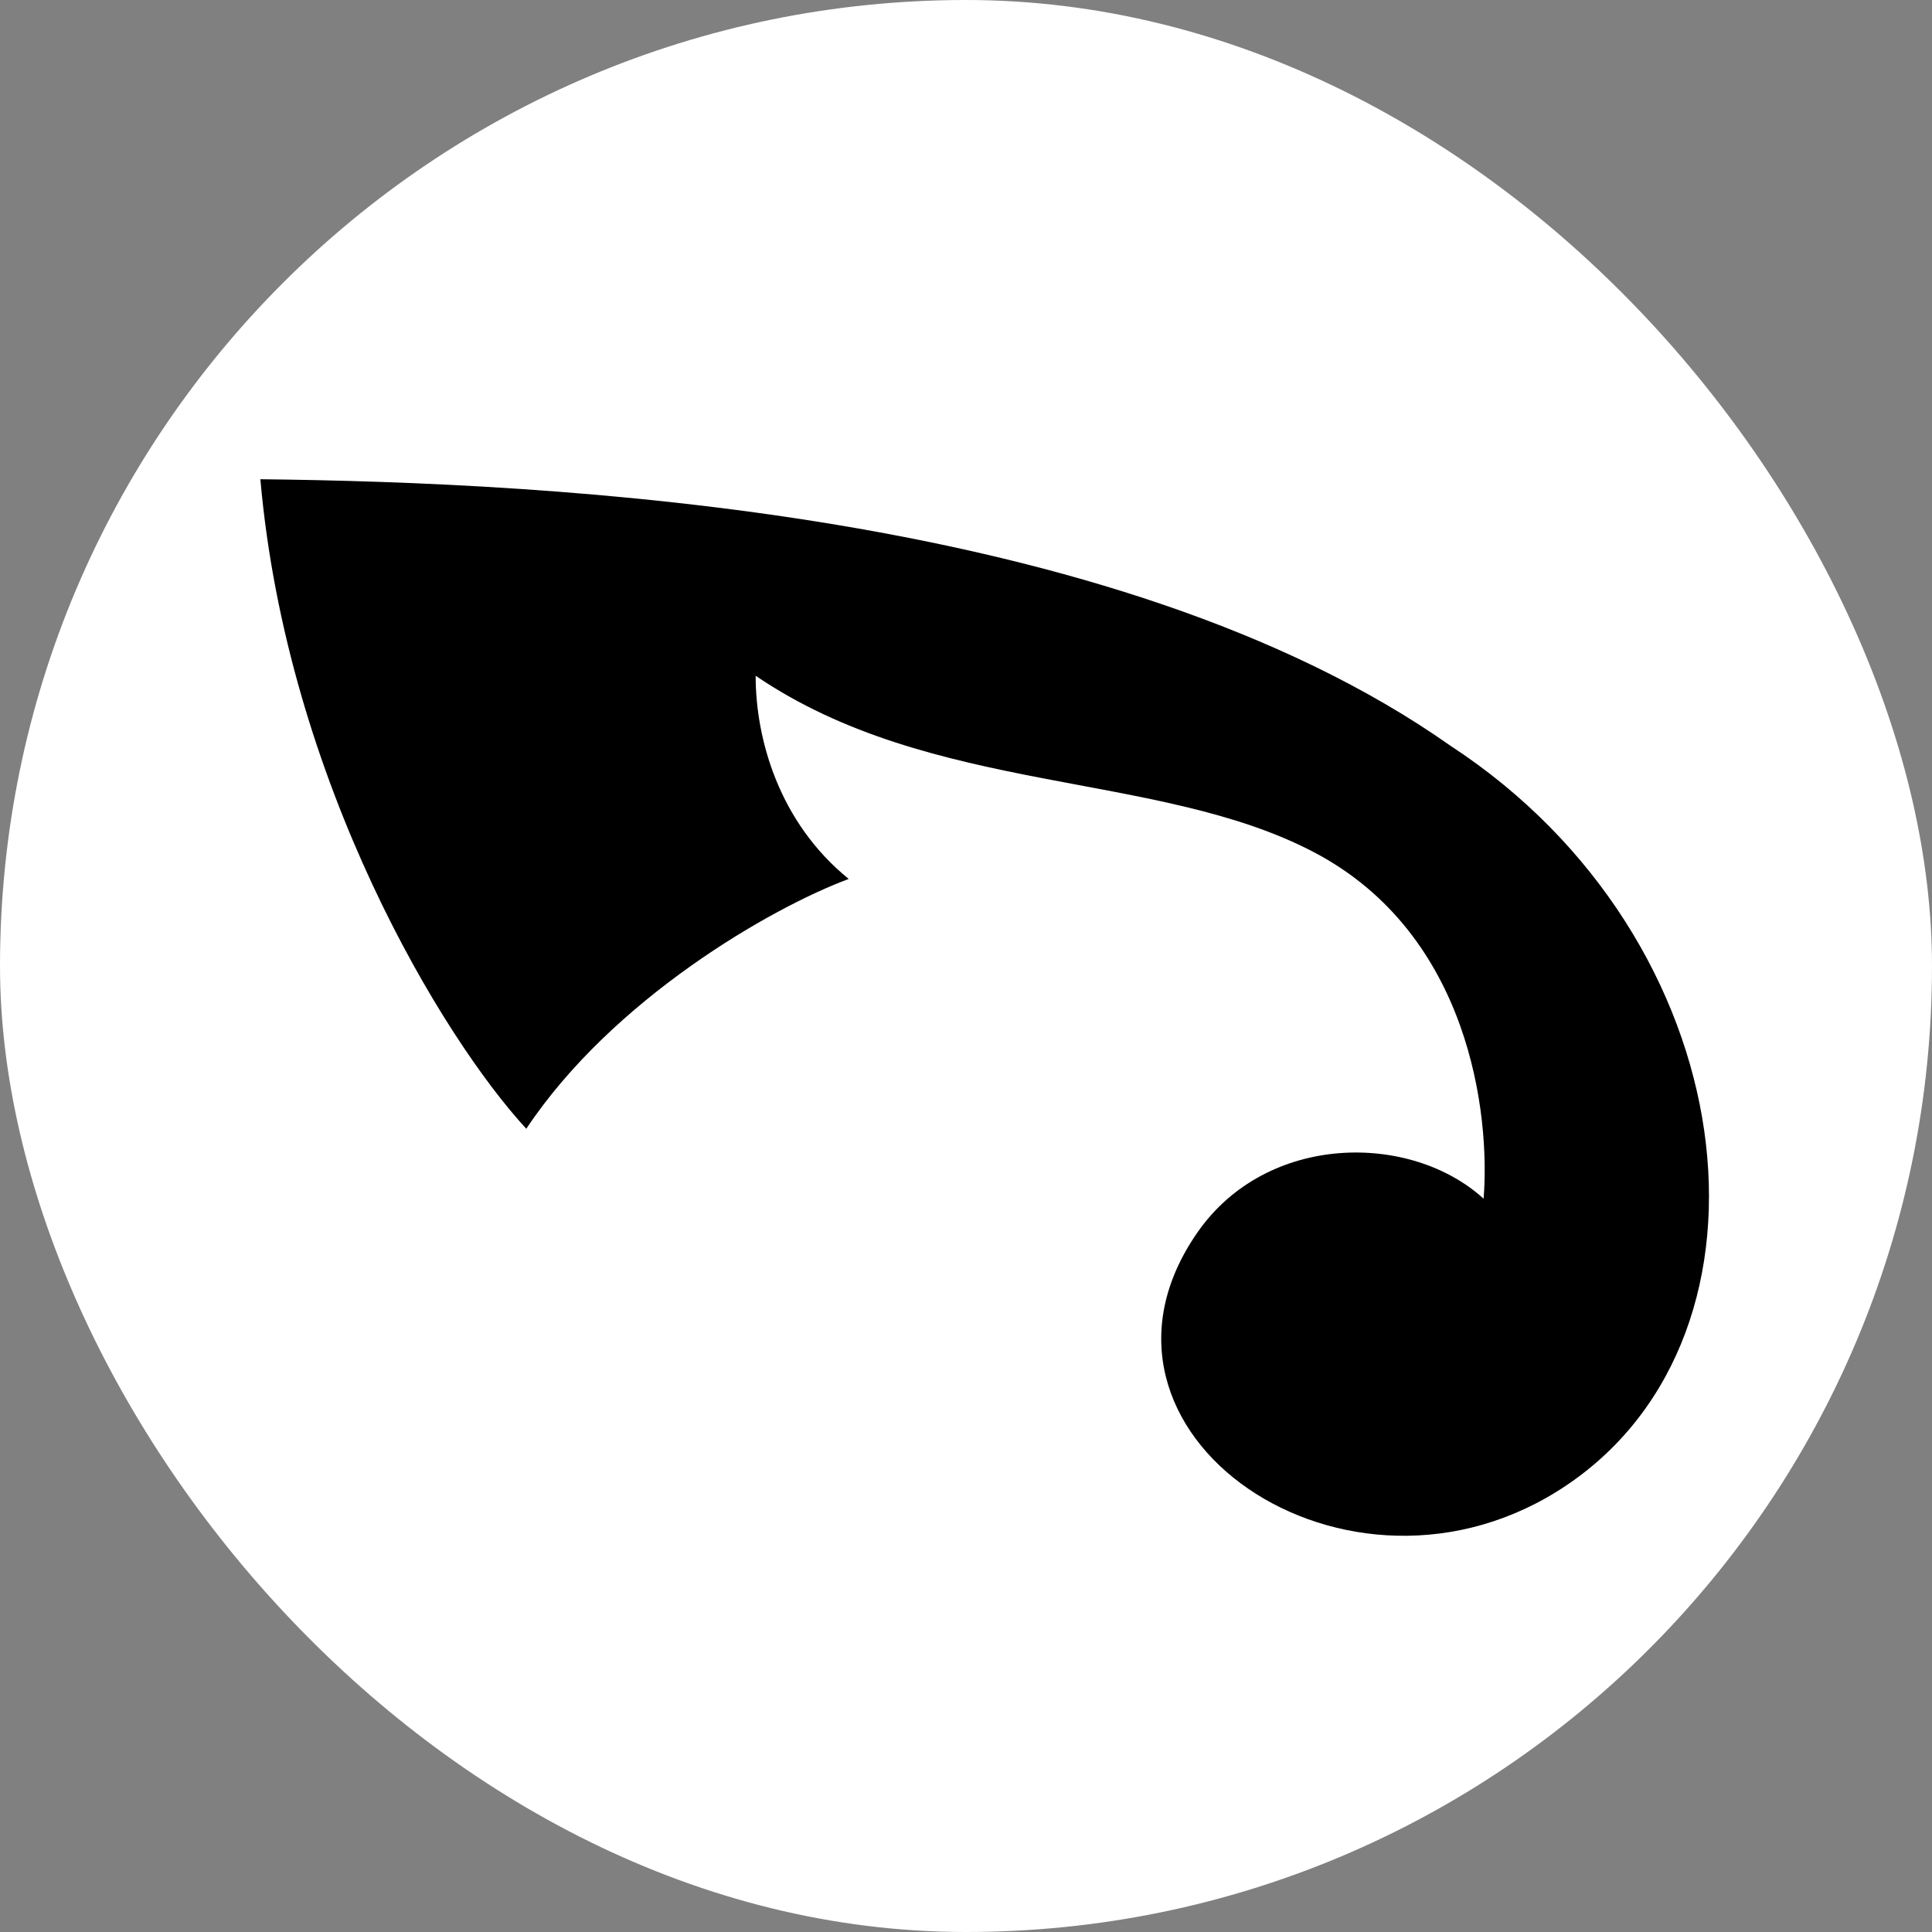 <svg width="512" height="512" viewBox="0 0 512 512" fill="none" xmlns="http://www.w3.org/2000/svg">
<rect x="0" y="0" width="512" height="512" fill="#808080" stroke="none"/>
<rect width="512" height="512" rx="256" fill="white"/>
<path d="M384.362 197.618C295.391 134.944 145.638 127.882 69 127C76.047 207.328 117.45 275.298 139.472 299.131C162.375 264.705 204.365 240.577 224.919 232.927C206.42 217.92 200.254 195.852 200.254 179.081C246.942 210.859 306.843 204.101 348.245 225.865C389.647 247.629 394.933 295.6 393.171 317.669C373.791 300.014 335.781 300.203 317.413 326.496C280.414 379.46 357.411 432.535 415.193 393.583C475.093 353.203 462.76 248.816 384.362 197.618Z" fill="black"/>
</svg>